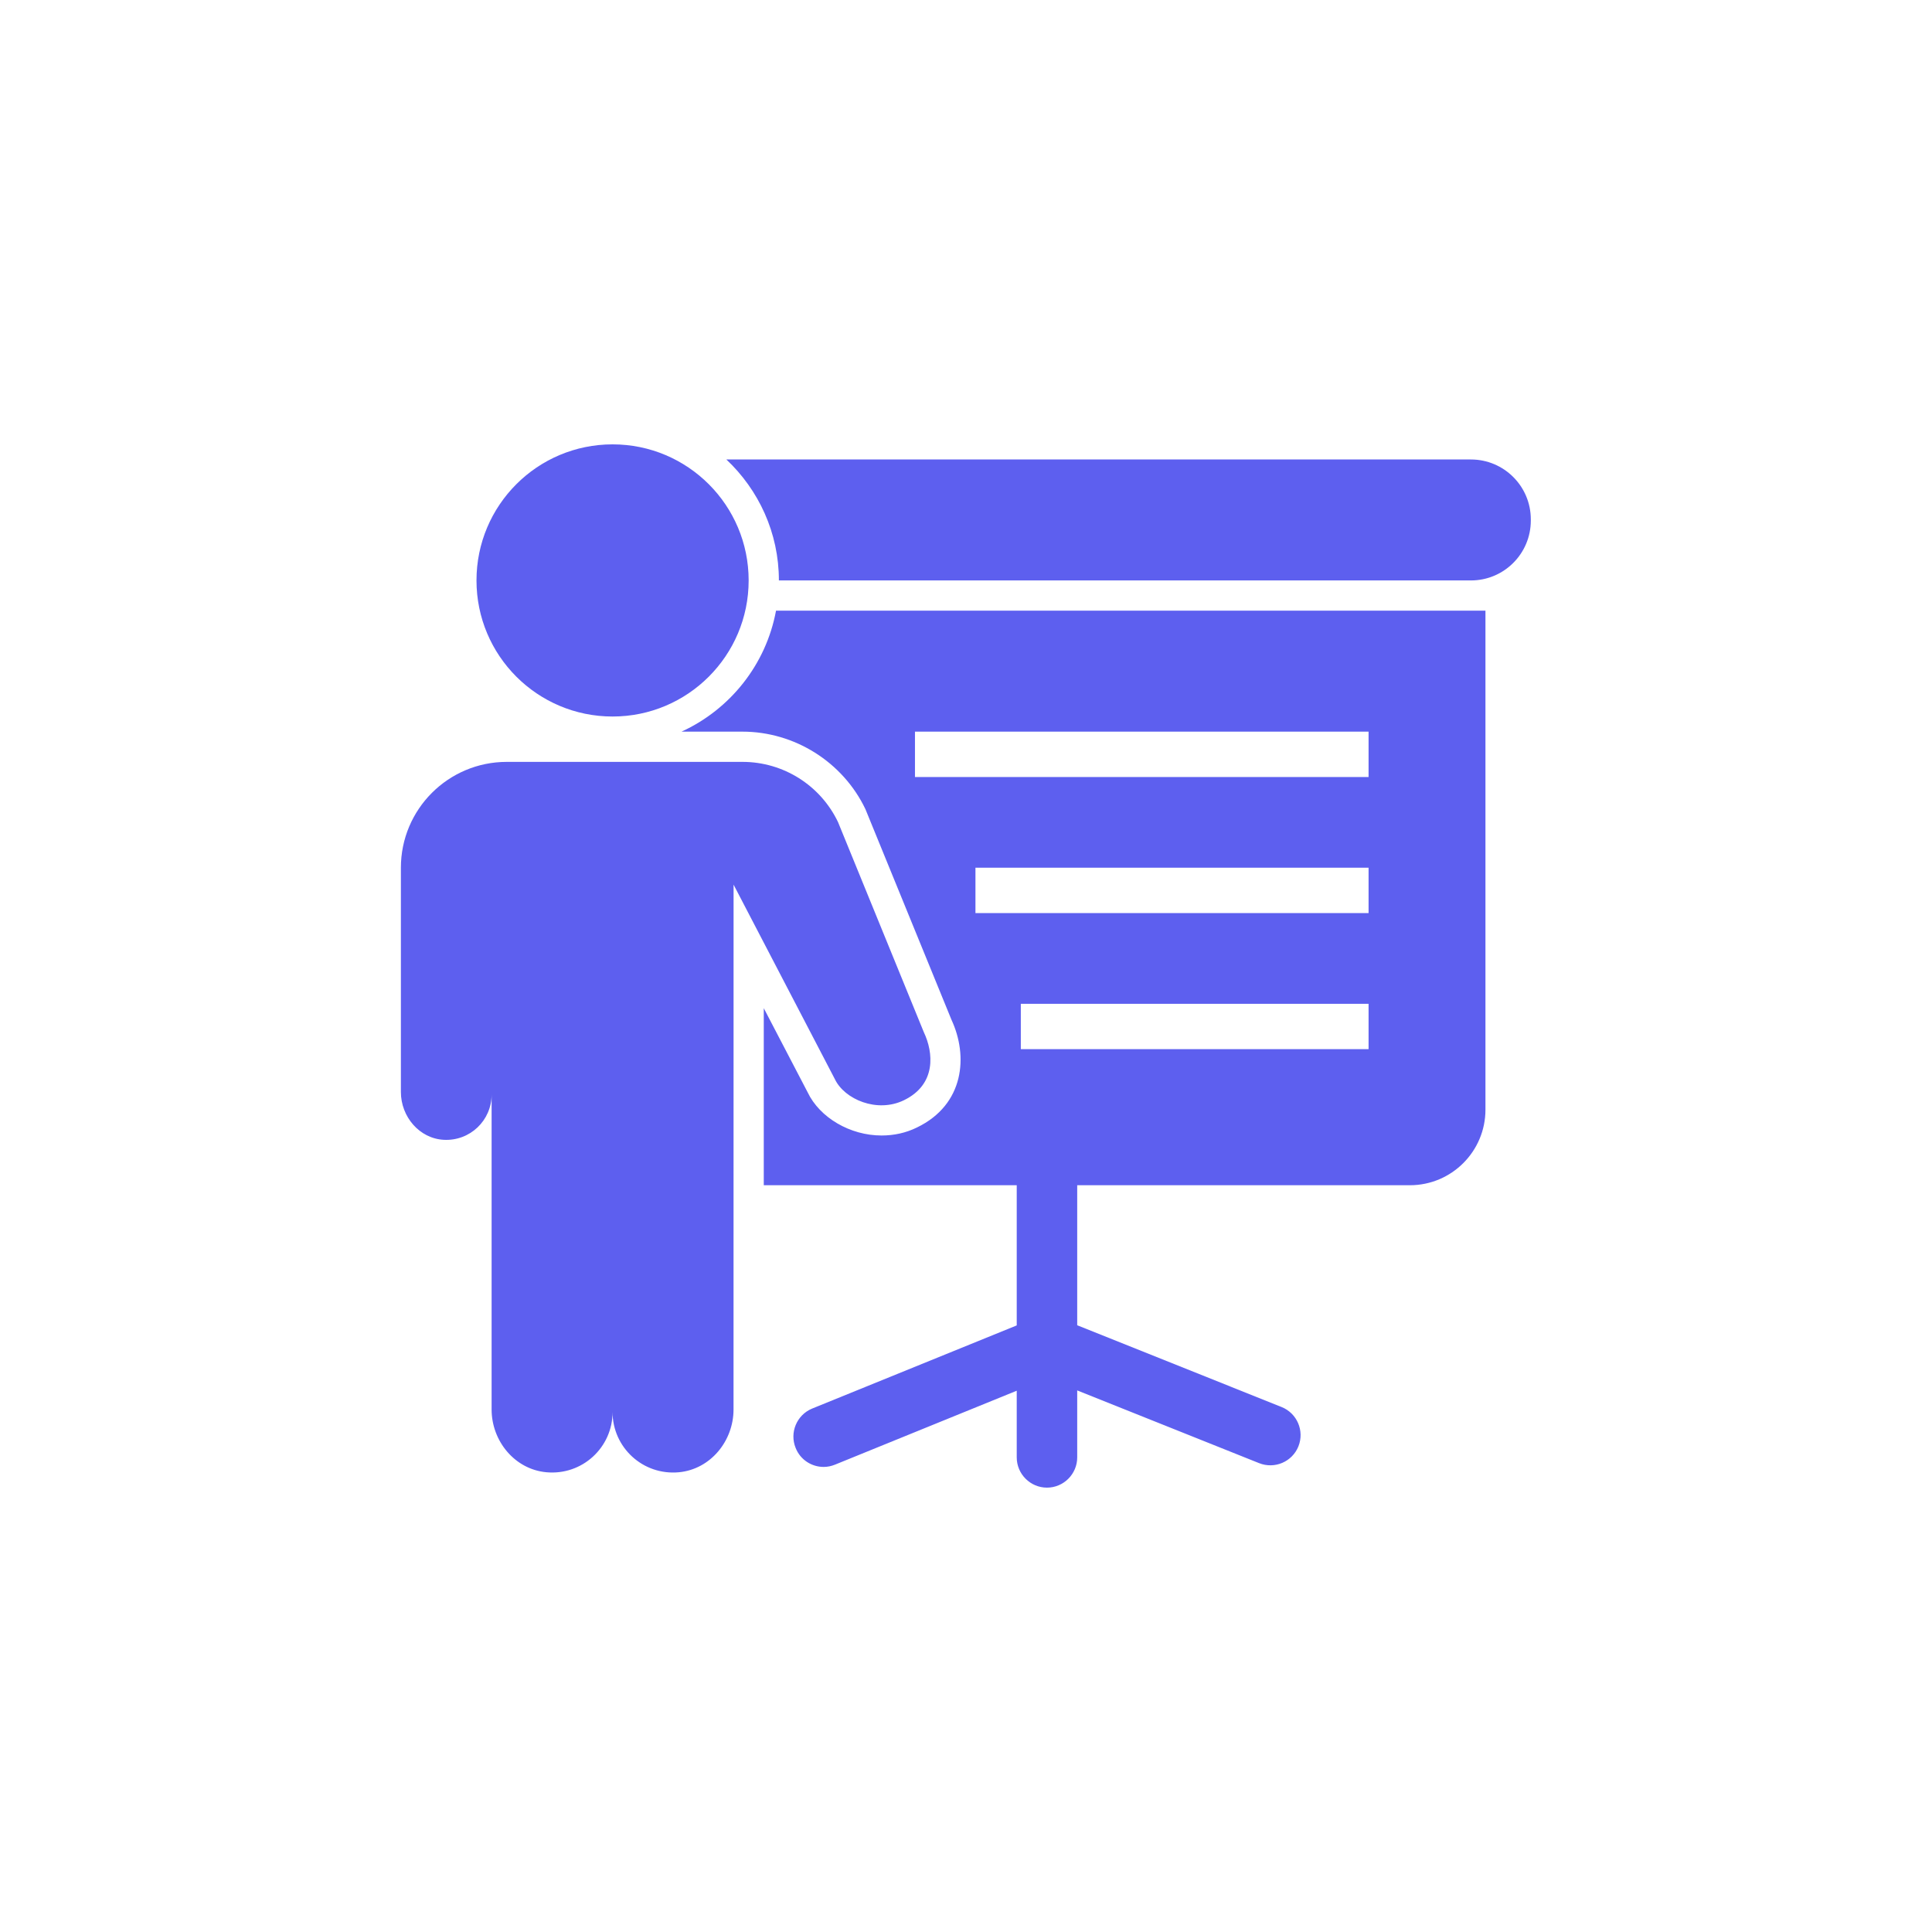 <svg width="800" height="800" viewBox="0 0 800 800" fill="none" xmlns="http://www.w3.org/2000/svg">
<path d="M321.332 252.87C317.2 275.221 302.299 293.753 282.202 302.957H307.433C329.033 302.957 349.006 315.541 358.334 335.013L394.021 422.352C400.908 437.19 399.406 457.35 379.684 466.867C375.113 469.121 370.167 470.185 365.033 470.185C352.011 470.185 339.426 462.797 334.418 452.279L316.261 417.468V490.783H421.007V548.822L336.296 583.256C329.91 585.885 326.842 593.21 329.472 599.596C331.413 604.481 336.108 607.423 341.054 607.423C342.62 607.423 344.185 607.11 345.75 606.483L421.007 575.868V603.477C421.007 610.364 426.641 616 433.528 616C440.416 616 446.05 610.365 446.05 603.477V575.742L521.37 605.856C527.818 608.423 535.08 605.294 537.648 598.907C540.214 592.458 537.083 585.196 530.697 582.629L446.05 548.757V490.781H583.79C601.07 490.781 615.094 476.757 615.094 459.477V252.868H321.332V252.87ZM566.696 434.435H422.697V415.653H566.696V434.435ZM566.696 378.087H403.914V359.305H566.696V378.087ZM566.696 321.739H378.87V302.957H566.696V321.739ZM633.876 215.054V215.555C633.876 229.248 622.775 240.348 609.083 240.348H322.522C322.522 220.608 314.126 202.832 300.772 190.261H609.083C622.775 190.261 633.876 201.361 633.876 215.054ZM197.304 240.348C197.304 209.225 222.529 184 253.652 184C284.775 184 310 209.225 310 240.348C310 271.471 284.775 296.696 253.652 296.696C222.529 296.696 197.304 271.471 197.304 240.348ZM374.255 455.604C363.174 460.956 349.701 455.234 345.706 446.863L303.758 366.31L303.739 583.632C303.739 596.717 294.167 608.395 281.144 609.627C266.205 611.035 253.652 599.341 253.652 584.697C253.652 599.341 241.099 611.042 226.161 609.62C213.138 608.388 203.565 596.711 203.565 583.632V453.218C203.565 463.937 194.644 472.52 183.806 471.975C173.645 471.462 166 462.365 166 452.185V403.131V359.305C166 335.1 185.622 315.479 209.826 315.479H307.465C324.357 315.479 339.746 325.183 347.015 340.428L382.534 427.397C386.533 435.775 387.848 449.042 374.255 455.604ZM197.304 240.348C197.304 209.225 222.529 184 253.652 184C284.775 184 310 209.225 310 240.348C310 271.471 284.775 296.696 253.652 296.696C222.529 296.696 197.304 271.471 197.304 240.348ZM374.255 455.604C363.174 460.956 349.701 455.234 345.706 446.863L303.758 366.31L303.739 583.632C303.739 596.717 294.167 608.395 281.144 609.627C266.205 611.035 253.652 599.341 253.652 584.697C253.652 599.341 241.099 611.042 226.161 609.62C213.138 608.388 203.565 596.711 203.565 583.632V453.218C203.565 463.937 194.644 472.52 183.806 471.975C173.645 471.462 166 462.365 166 452.185V403.131V359.305C166 335.1 185.622 315.479 209.826 315.479H307.465C324.357 315.479 339.746 325.183 347.015 340.428L382.534 427.397C386.533 435.775 387.848 449.042 374.255 455.604Z" fill="#5D5FEF"/>
</svg>
